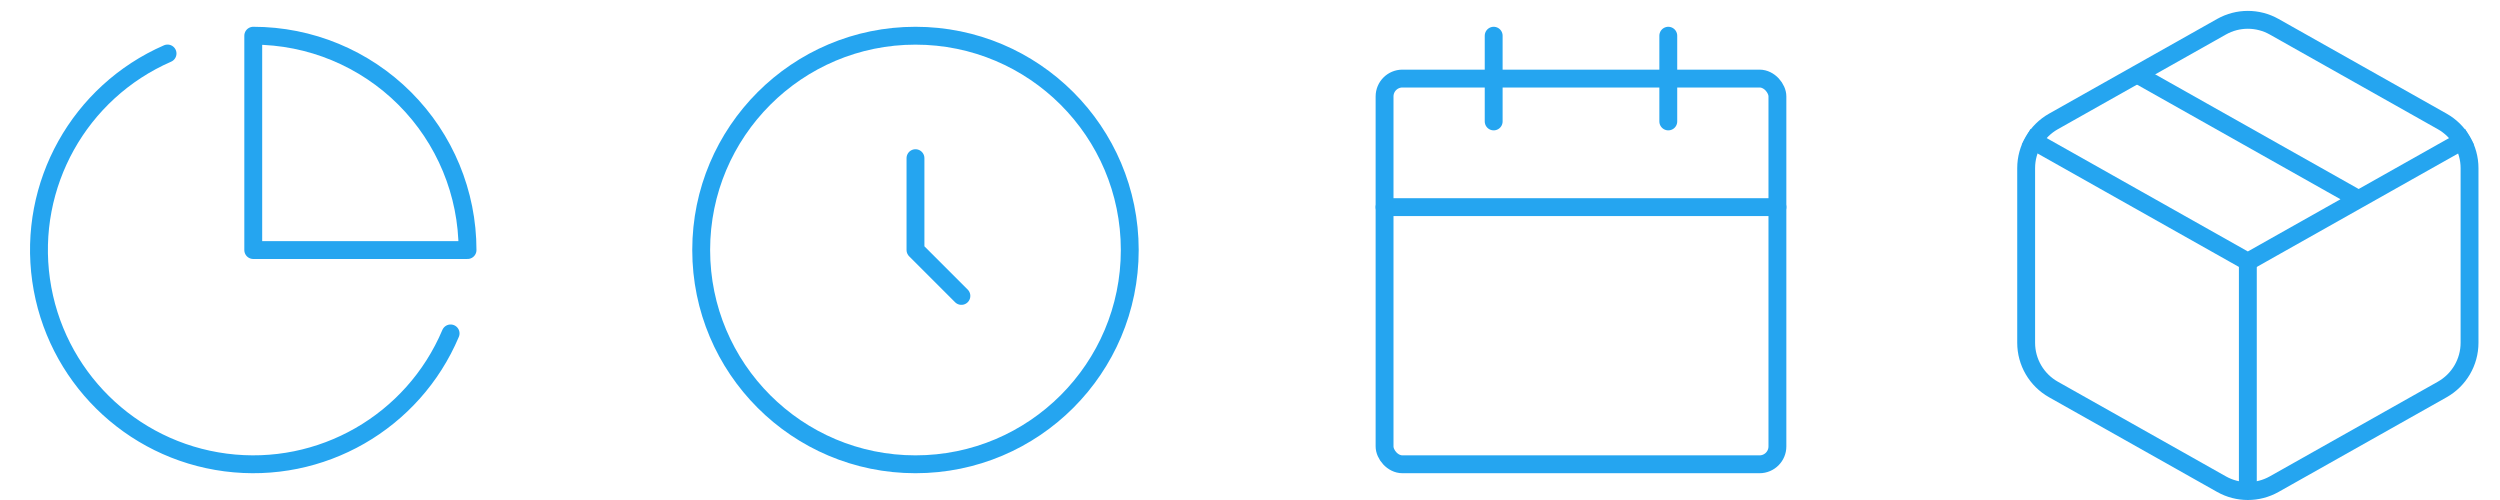 <svg width="210" height="42" viewBox="0 0 210 42" fill="none" xmlns="http://www.w3.org/2000/svg">
<path d="M170.197 11.491L188.819 21.983L198.129 16.737M207.44 11.491L198.129 16.737M179.508 6.246L198.129 16.737" stroke="#25A5F0" stroke-width="1.501"/>
<path d="M188.819 41.916V21.983" stroke="#25A5F0" stroke-width="1.501"/>
<path d="M170.197 14.123C170.197 12.497 171.073 10.998 172.49 10.2L179.508 6.246L186.609 2.245C187.981 1.472 189.657 1.472 191.029 2.245L205.148 10.2C206.564 10.998 207.441 12.497 207.441 14.123V28.793C207.441 30.419 206.564 31.918 205.148 32.716L191.029 40.67C189.657 41.443 187.981 41.443 186.609 40.67L172.49 32.716C171.073 31.918 170.197 30.419 170.197 28.793V14.123Z" stroke="#25A5F0" stroke-width="1.501"/>
<rect x="116.303" y="6.6" width="33" height="32.4" rx="1.501" stroke="#25A5F0" stroke-width="1.501" stroke-linecap="round" stroke-linejoin="round"/>
<path d="M140.136 3V10.2" stroke="#25A5F0" stroke-width="1.501" stroke-linecap="round" stroke-linejoin="round"/>
<path d="M125.469 3V10.2" stroke="#25A5F0" stroke-width="1.501" stroke-linecap="round" stroke-linejoin="round"/>
<path d="M116.303 17.4H149.303" stroke="#25A5F0" stroke-width="1.501" stroke-linecap="round" stroke-linejoin="round"/>
<path d="M37.851 28.007C34.7 35.459 26.968 39.893 18.948 38.848C10.927 37.803 4.588 31.535 3.452 23.525C2.316 15.515 6.66 7.73 14.074 4.494" stroke="#25A5F0" stroke-width="1.501" stroke-linecap="round" stroke-linejoin="round"/>
<path fill-rule="evenodd" clip-rule="evenodd" d="M39.273 21.004C39.273 16.229 37.376 11.649 34.001 8.273C30.625 4.897 26.047 3 21.273 3V21.004H39.273Z" stroke="#25A5F0" stroke-width="1.501" stroke-linecap="round" stroke-linejoin="round"/>
<path fill-rule="evenodd" clip-rule="evenodd" d="M76.9 39C86.841 39 94.9 30.941 94.9 21C94.9 11.059 86.841 3 76.9 3C66.959 3 58.9 11.059 58.9 21C58.9 30.941 66.959 39 76.9 39Z" stroke="#25A5F0" stroke-width="1.501" stroke-linecap="round" stroke-linejoin="round"/>
<path d="M76.9 13.286V21L80.757 24.857" stroke="#25A5F0" stroke-width="1.501" stroke-linecap="round" stroke-linejoin="round"/>
</svg>
